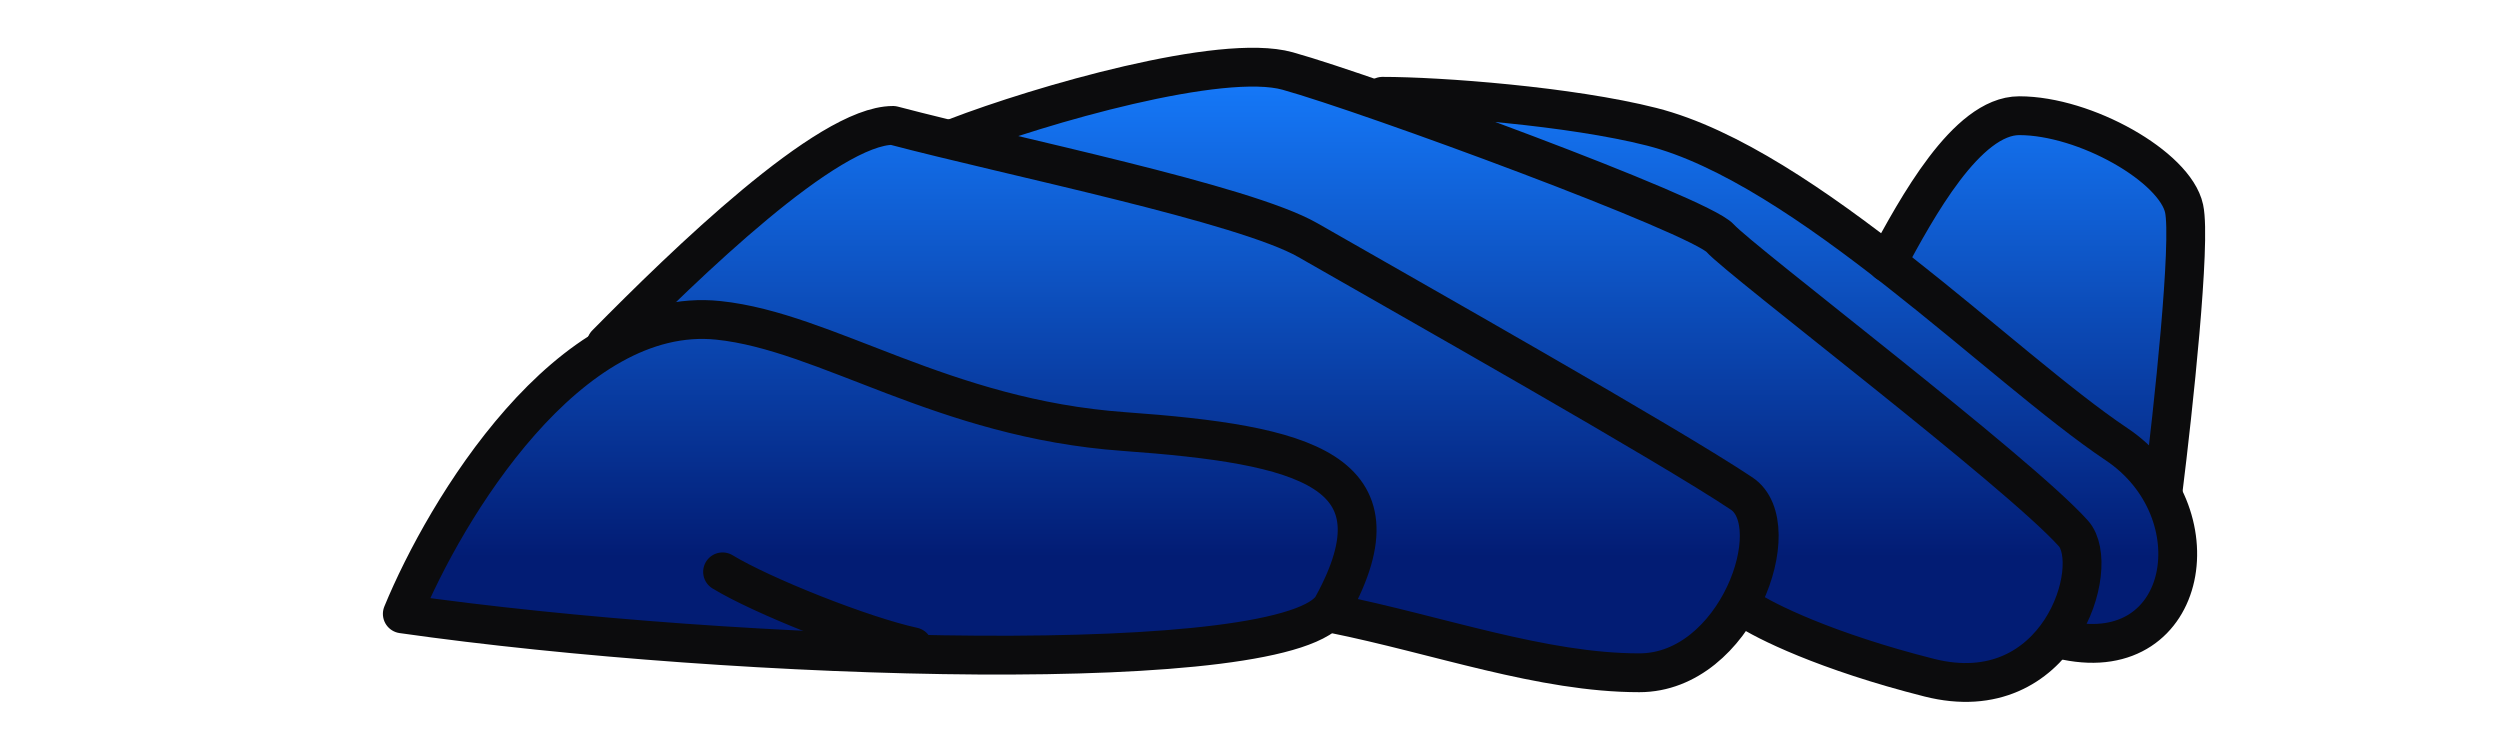 <svg viewBox="0 0 174 52" fill="none" xmlns="http://www.w3.org/2000/svg"><path d="M60.119 8.914c-1.307 0-9.117 8.199-14.439 12.242-1.209 0-2.033 1.652-6.387 5.049-4.355 3.397-8.137 12.091-10.617 16.472 13.183.606 33.73 2.021 42.873 2.83 9.145.809 20.564-.809 21.471-2.83 6.592 1.684 13.727 3.113 18.807 4.245 5.08 1.132 8.621-2.648 9.347-4.535.544.606 2.237 1.306 6.8 3.12 5.08 2.02 12.157 4.65 15.603-1.01 11.631 2.425 8.416-9.43 6.712-11.525-.621-.764 4.464-17.504.954-20.245-10.975-8.57-12.249-4.844-19.691 5.63-6.264-4.448-12.36-8.42-15.19-9.443-5.37-1.94-14.695-1.887-18.687-1.617-2.056-.809-7.003-2.588-10.341-3.235C83.996 3.415 73 7.971 67.92 10.33c-2.056-.471-6.495-1.415-7.802-1.415Z" fill="url(#a)"/><path d="M131.35 18.277c2.032-3.756 5.515-10.224 9.188-10.224 4.59 0 10.85 3.547 11.476 6.468.501 2.338-.765 14.05-1.46 19.615M66.504 9.572c5.94-2.283 18.524-5.91 23.112-4.631 5.737 1.598 28.677 10.043 30.111 11.64 1.433 1.598 20.687 16.205 24.578 20.542 2.049 2.282-1.024 12.325-10.036 10.042-7.21-1.826-11.47-3.956-12.699-4.793M50 22.297c-10.428-1.09-19.012 13.165-22 20.428 23.357 3.33 61.974 4.51 64.75-.56 5.173-9.446-1.904-11.222-14.533-12.13-12.629-.908-20.696-6.952-28.216-7.738Z" stroke="#0C0C0D" stroke-width="2.702" stroke-linecap="round" stroke-linejoin="round"/><path d="M50.291 39.801c2.743 1.668 9.704 4.44 13.26 5.215M42.185 23.944c5.53-5.605 15.427-15.215 19.968-15.215 8.248 2.176 24.463 5.456 28.87 7.982 7.281 4.172 25.107 14.237 30.196 17.64 3.287 2.197-.369 12.474-7.124 12.474-6.756 0-14.009-2.641-21.29-4.11M96.225 6.702c3.951 0 13.054.68 18.733 2.122 10.707 2.721 24.368 16.754 32.346 22.088 6.954 4.65 5.134 15.438-3.484 13.675" stroke="#0C0C0D" stroke-width="2.702" stroke-linecap="round" stroke-linejoin="round"/><defs><linearGradient id="a" x1="86.296" y1="4" x2="86.296" y2="47.913" gradientUnits="userSpaceOnUse"><stop stop-color="#167DFF"/><stop offset=".792" stop-color="#021C74"/></linearGradient></defs></svg>